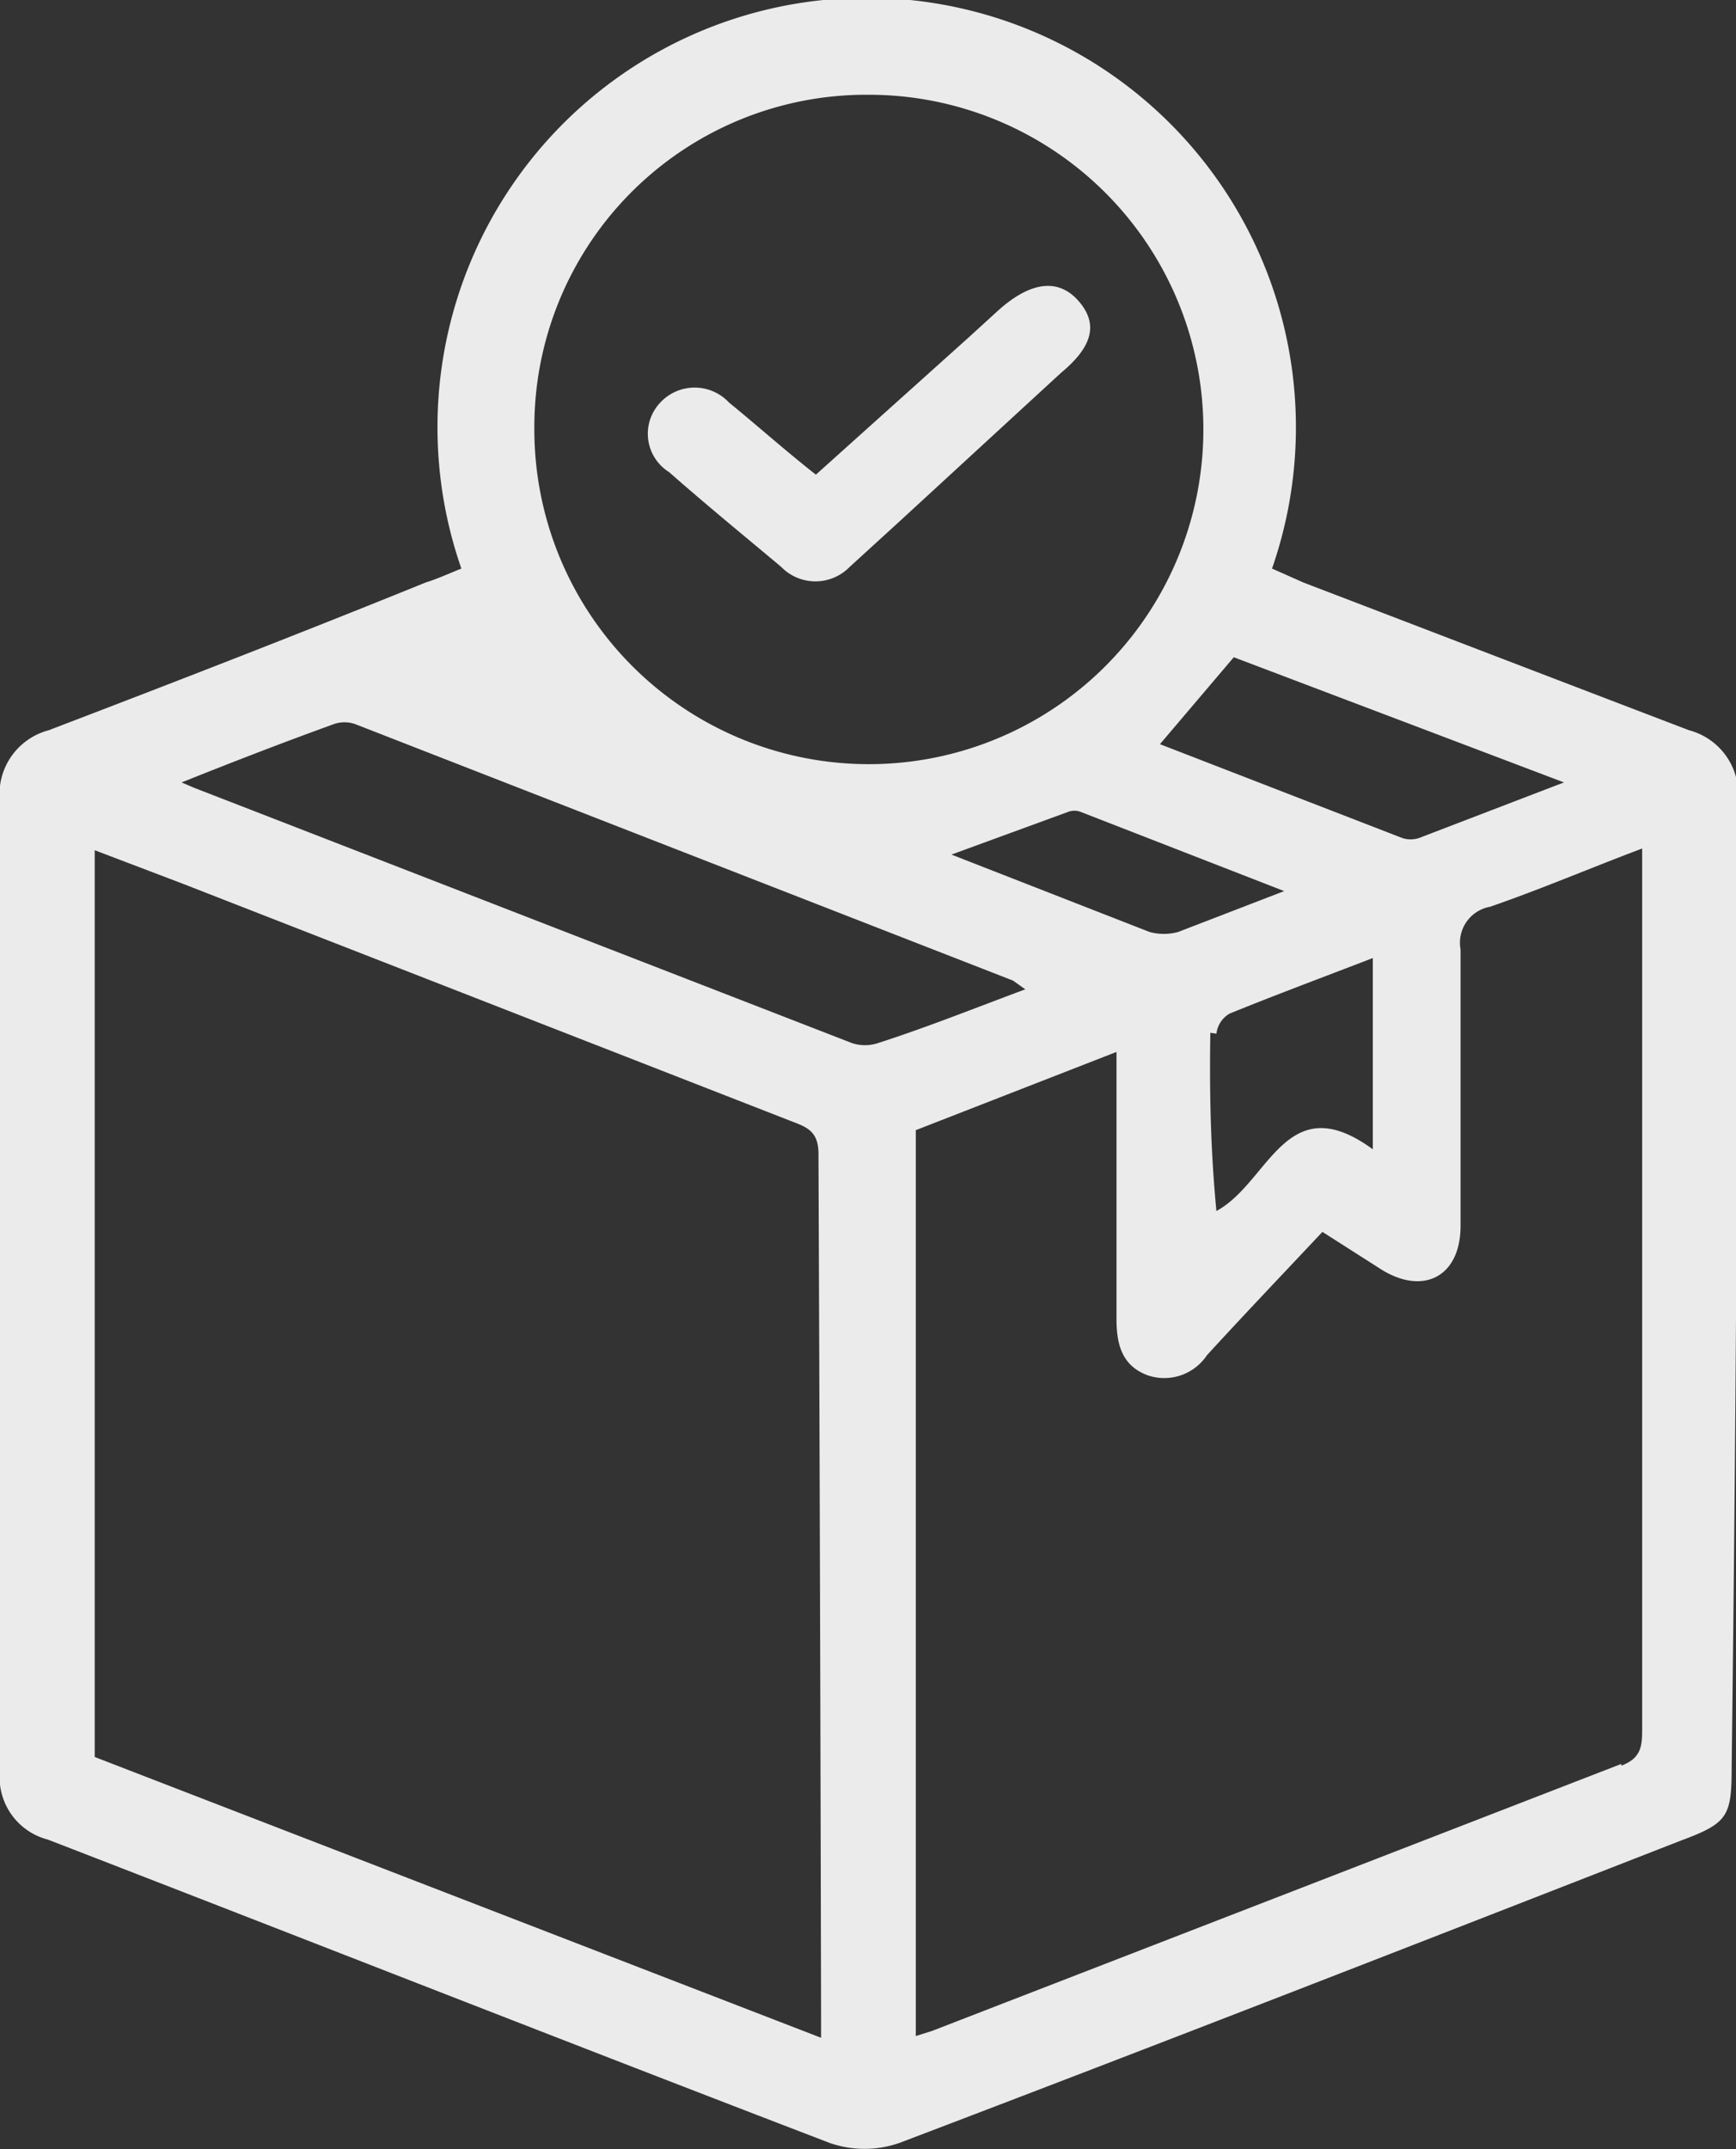 <svg xmlns="http://www.w3.org/2000/svg" viewBox="0 0 19.98 24.72"><rect x="0" y="0" width="19.98" height="24.72" fill="#333333" stroke="none"/><defs><style>.cls-1{fill:#ebebeb;}</style></defs><title>products</title><g id="Layer_2" data-name="Layer 2"><g id="Layer_2-2" data-name="Layer 2"><path class="cls-1" d="M20,9.23a.76.76,0,0,0-.56-.83C18,7.85,16.49,7.27,15,6.7l-.36-.16a4.94,4.94,0,1,0-9.33,0c-.15.06-.28.12-.41.16C3.47,7.28,2,7.85.56,8.4A.76.76,0,0,0,0,9.23q0,5.56,0,11.13a.74.74,0,0,0,.55.8c3,1.16,6,2.34,9,3.49a1.22,1.22,0,0,0,.8,0c3-1.14,6-2.31,9-3.48.54-.2.58-.28.58-.85Q20,14.78,20,9.23ZM18,9l-1.67.64a.31.31,0,0,1-.19,0L13.35,8.56l.85-1Zm-4,2.89a.31.31,0,0,1,.15-.23c.54-.22,1.08-.42,1.65-.64v2.2c-1-.73-1.19.38-1.8.71C13.93,13.2,13.92,12.54,13.93,11.88Zm-.44-1.17a.62.62,0,0,1-.33,0l-2.28-.89,1.34-.49a.2.2,0,0,1,.15,0l2.34.91ZM10,1.09A3.85,3.85,0,1,1,6.15,4.91,3.82,3.82,0,0,1,10,1.09ZM9.45,23.25c0,.05,0,.1,0,.19L1.09,20.21V9.78l1,.38,7,2.73c.18.07.33.11.33.38Q9.44,18.27,9.45,23.25ZM10.1,12a.48.48,0,0,1-.29,0L2.23,9.06,2.09,9c.6-.24,1.17-.46,1.75-.67a.37.37,0,0,1,.25,0l7.57,2.95.14.1C11.21,11.6,10.66,11.82,10.1,12Zm8.56,8.29-7.93,3.07-.19.06V13l2.31-.9v3.07c0,.29.06.54.36.65a.59.59,0,0,0,.68-.23c.43-.47.87-.93,1.33-1.42l.69.44c.48.29.9.07.9-.51,0-1.06,0-2.12,0-3.18a.42.42,0,0,1,.34-.49c.58-.2,1.14-.44,1.75-.67V19.87C18.9,20.07,18.9,20.22,18.66,20.31Z"/><path class="cls-1" d="M12.21,4.29,10.35,6l-.57.52a.55.55,0,0,1-.79,0c-.43-.36-.87-.72-1.29-1.09a.52.52,0,0,1-.1-.8.54.54,0,0,1,.79,0c.32.26.62.53,1,.83l1.76-1.58.34-.31c.38-.34.7-.37.93-.1S12.56,4,12.21,4.29Z"/></g></g></svg>